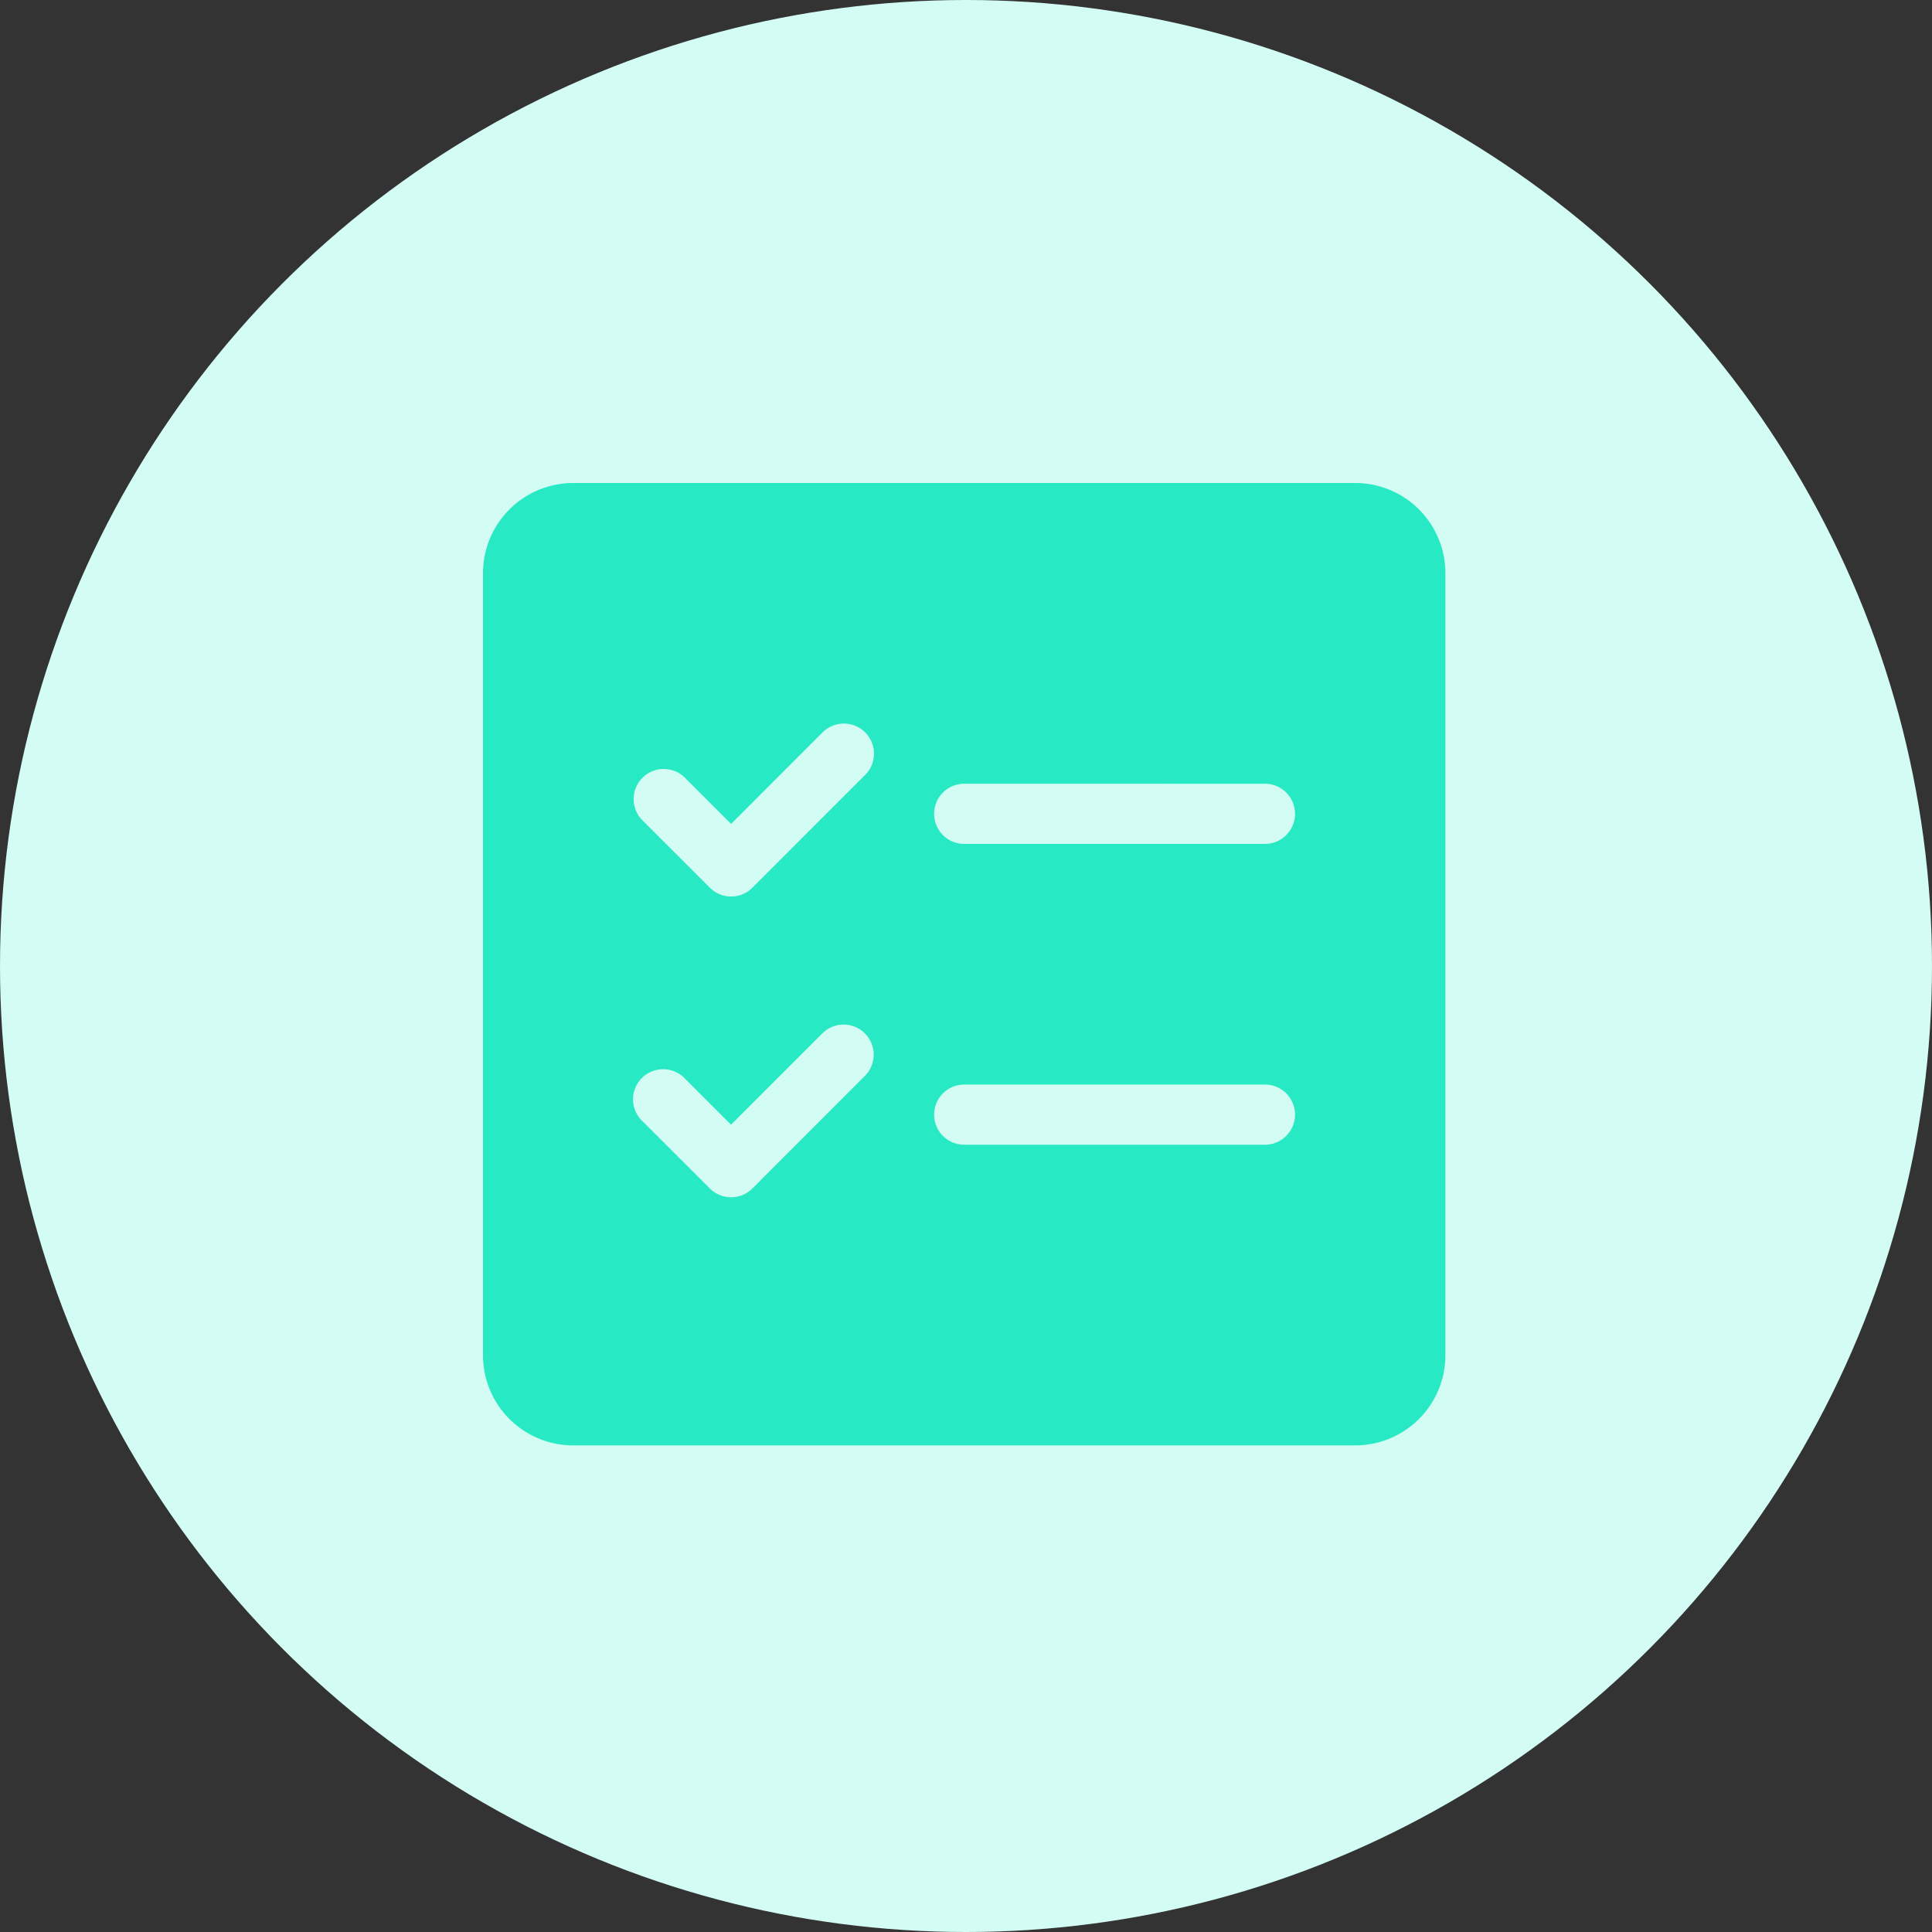 <svg xmlns="http://www.w3.org/2000/svg" width="132" height="132" viewBox="0 0 132 132">
  <rect x="0" y="0" width="132" height="132" fill="#333333" stroke="none"/>
  <g id="Group_212" data-name="Group 212" transform="translate(-1004 -5501)">
    <circle id="Ellipse_149" data-name="Ellipse 149" cx="66" cy="66" r="66" transform="translate(1004 5501)" fill="#d3fdf4"/>
    <g id="noun_report_3889575" transform="translate(1037 5534)">
      <path id="Path_224" data-name="Path 224" d="M6.164,65.754A6.164,6.164,0,0,1,0,59.59V6.164A6.164,6.164,0,0,1,6.164,0H59.59a6.164,6.164,0,0,1,6.164,6.164V59.59a6.164,6.164,0,0,1-6.164,6.164ZM26.111,17.04a2.055,2.055,0,0,1,0,2.906l-7.706,7.706a2.055,2.055,0,0,1-2.906,0l-4.623-4.623a2.055,2.055,0,0,1,2.906-2.906l3.17,3.17L23.2,17.04A2.055,2.055,0,0,1,26.111,17.04Zm6.766,3.508a2.055,2.055,0,0,0,0,4.11H53.425a2.055,2.055,0,1,0,0-4.11Zm-2.055,22.6A2.055,2.055,0,0,1,32.877,41.1H53.425a2.055,2.055,0,1,1,0,4.11H32.877A2.055,2.055,0,0,1,30.822,43.151Zm-4.712-2.657A2.055,2.055,0,0,0,23.2,37.589l-6.253,6.253-3.17-3.17a2.055,2.055,0,1,0-2.906,2.906L15.5,48.2a2.055,2.055,0,0,0,2.906,0Z" fill="#27eac4" fill-rule="evenodd"/>
    </g>
  </g>
</svg>
